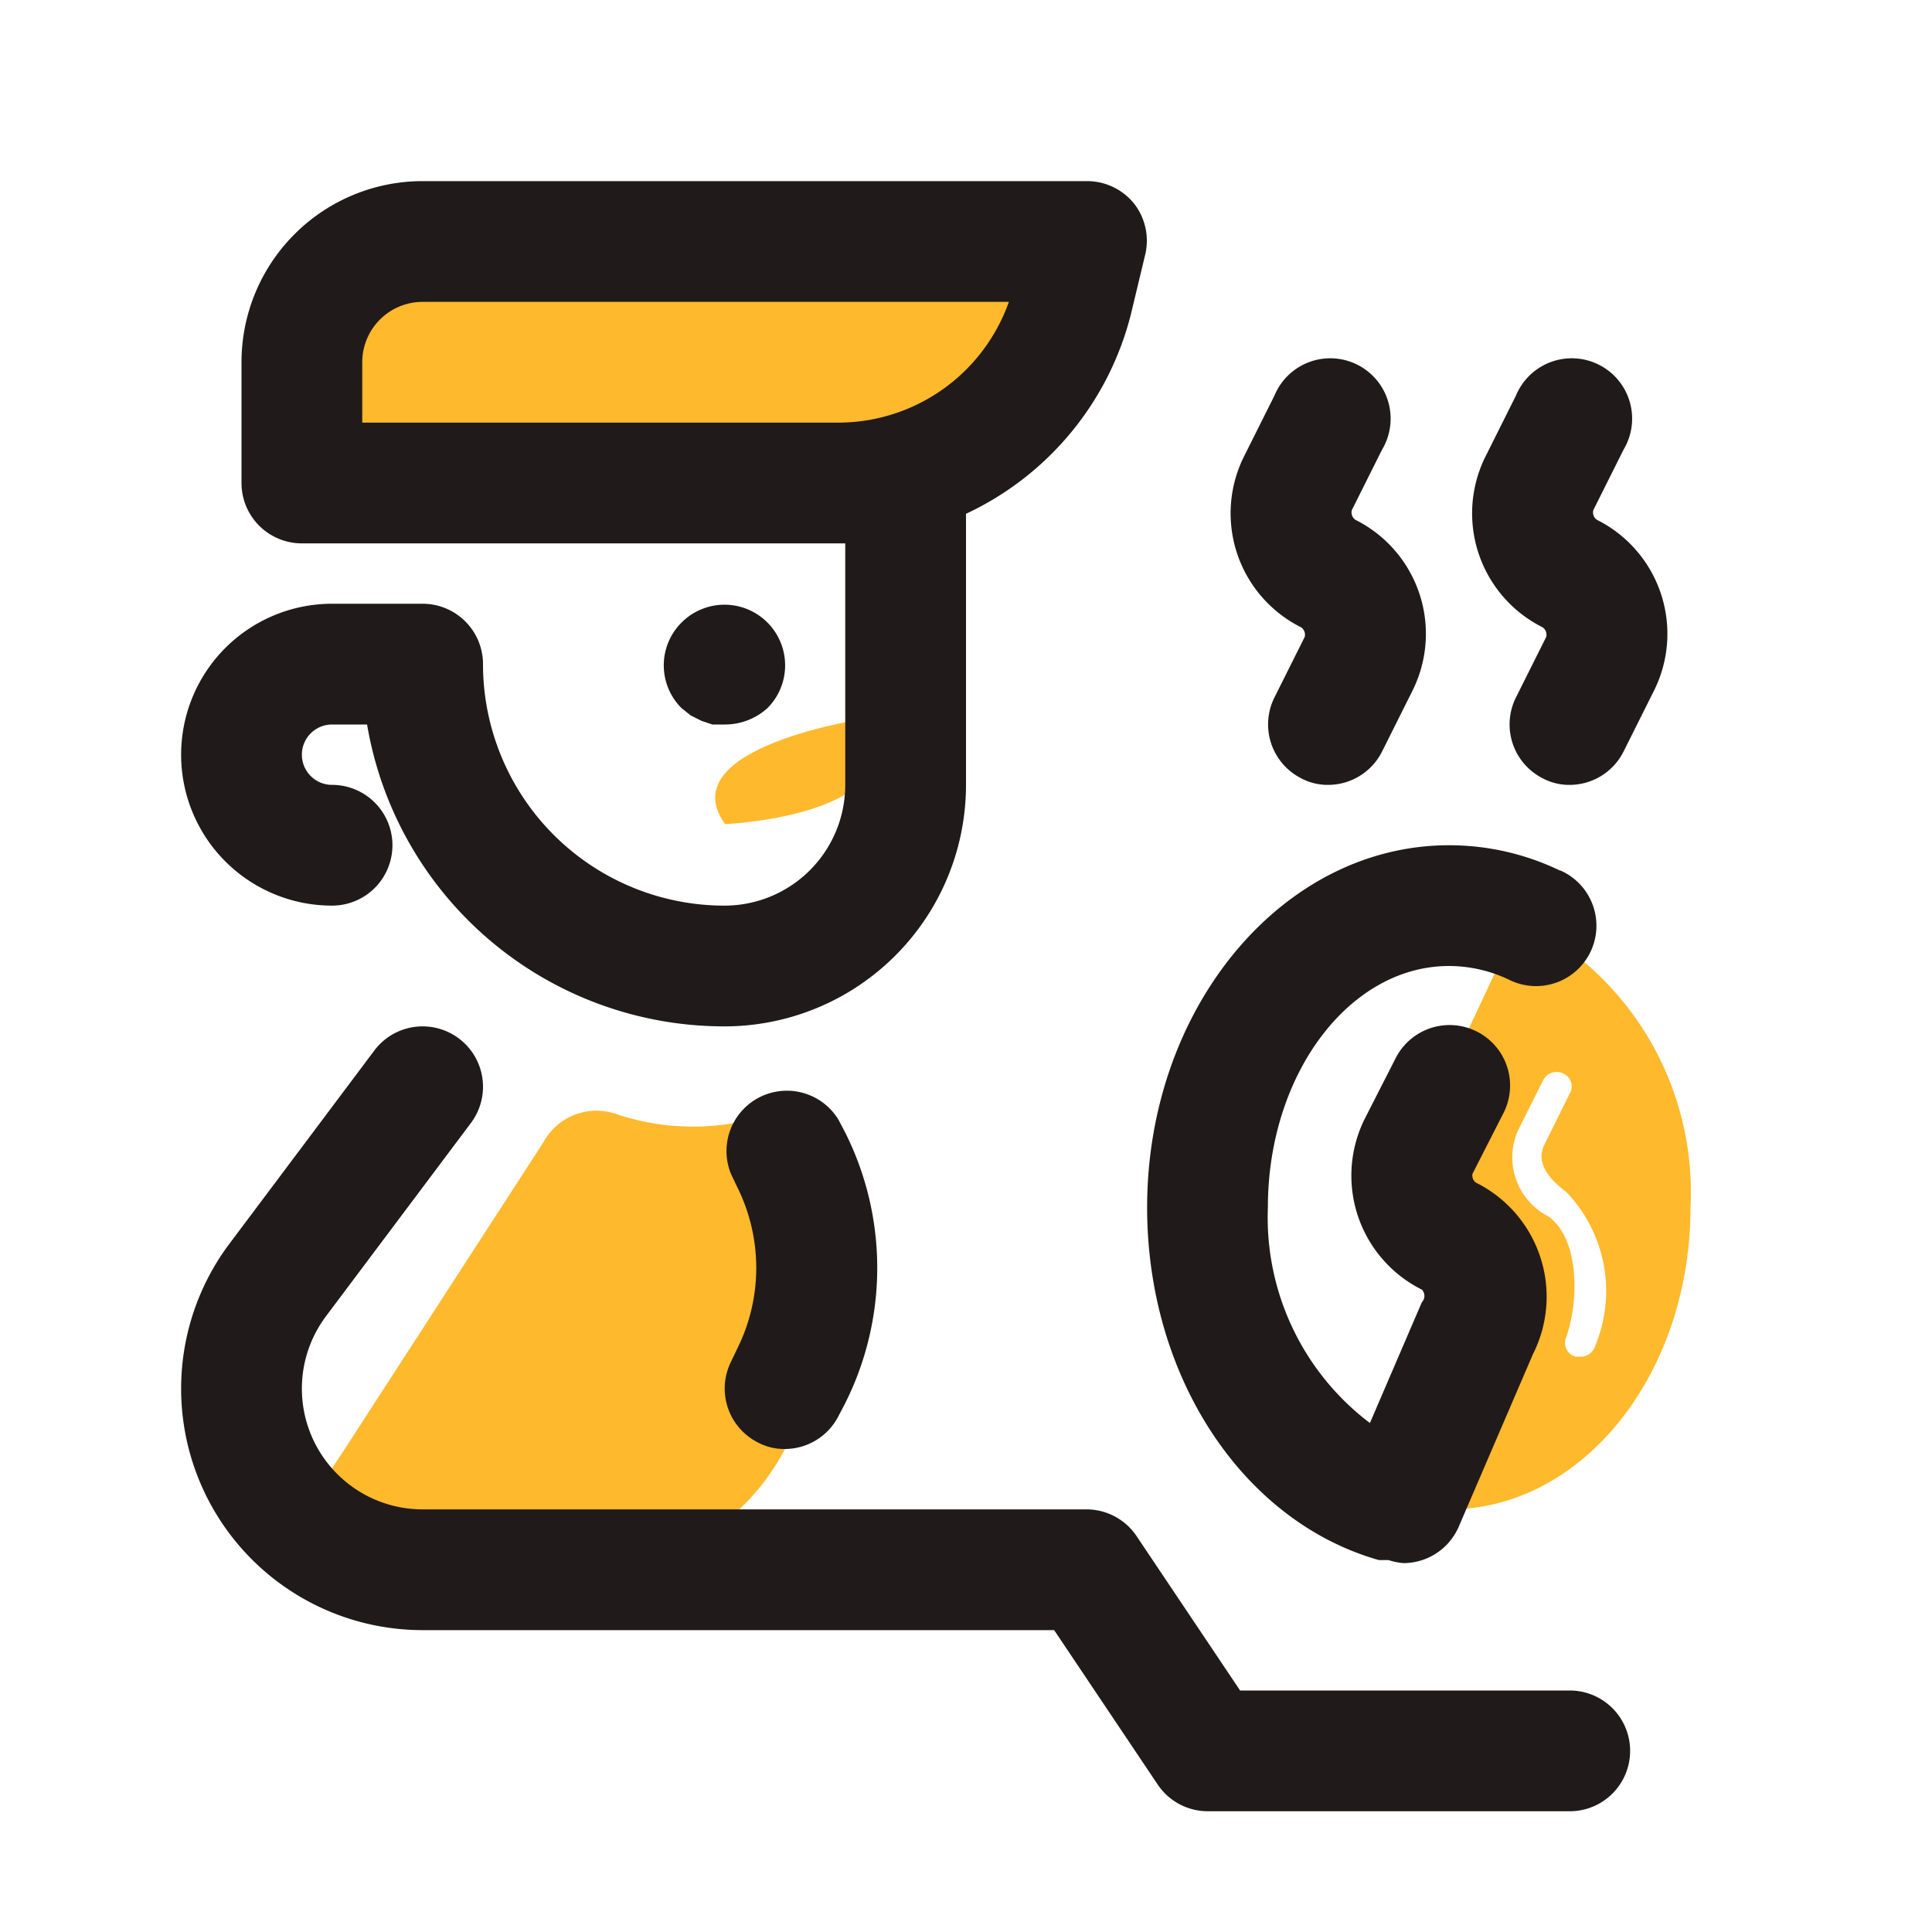 <?xml version="1.0" ?><svg viewBox="0 0 32 32" xmlns="http://www.w3.org/2000/svg"><defs><style>.cls-1{fill:#ffb92c;}.cls-2{fill:#201a1a;}</style></defs><title/><g id="barista"><path class="cls-1" d="M7,4H18a0,0,0,0,1,0,0V4a4,4,0,0,1-4,4H5A0,0,0,0,1,5,8V6A2,2,0,0,1,7,4Z"/><path class="cls-1" d="M14.4,11.89s-3.32.47-2.39,1.76C12,13.65,15.2,13.52,14.4,11.89Z"/><path class="cls-1" d="M13.58,21.21v0c0,1.54-.31,4.15-3.5,4.87a2.71,2.71,0,0,1-.41.09l-.46.07a6.29,6.29,0,0,1-.73,0,3.44,3.44,0,0,1-.46,0,3.81,3.81,0,0,1-.7-.1,5.84,5.84,0,0,1-.92-.3A4,4,0,0,1,5.06,25l.38-.59L5.71,24,9,18.92a1,1,0,0,1,1.23-.46,4,4,0,0,0,1.88.15l.34-.06.36-.09a6.57,6.57,0,0,1,.75,2.42C13.58,21,13.58,21.1,13.58,21.21Z"/><path class="cls-1" d="M25.17,15.24l-1.93,4.12a.13.13,0,0,0,.05.16,2.08,2.08,0,0,1,1.1,1.19,2.11,2.11,0,0,1-.07,1.62l-1,2.58A3.09,3.09,0,0,0,24,25c2.21,0,4-2.24,4-5A5,5,0,0,0,25.17,15.24Zm1,7.23-.08,0a.24.24,0,0,1-.15-.32c.21-.58.23-1.62-.29-2a1.1,1.1,0,0,1-.51-1.42l.42-.84a.25.25,0,0,1,.33-.11.23.23,0,0,1,.11.33l-.42.85c-.17.34.16.63.36.78a2.37,2.37,0,0,1,.47,2.58A.25.25,0,0,1,26.21,22.47Z"/><path class="cls-2" d="M18.79,3.38A1,1,0,0,0,18,3H7A3,3,0,0,0,4,6V8A1,1,0,0,0,5,9h9v4a2,2,0,0,1-2,2,4,4,0,0,1-4-4,1,1,0,0,0-1-1H5.5a2.5,2.5,0,0,0,0,5,1,1,0,0,0,0-2,.5.5,0,0,1,0-1h.58A6,6,0,0,0,12,17a4,4,0,0,0,4-4V8.51a5,5,0,0,0,2.73-3.3l.24-1A1,1,0,0,0,18.79,3.38ZM13.88,7H6V6A1,1,0,0,1,7,5h9.71A3,3,0,0,1,13.88,7Z"/><path class="cls-2" d="M26,30H20a1,1,0,0,1-.83-.45L17.46,27H7a4,4,0,0,1-3.2-6.4l2.4-3.2a1,1,0,1,1,1.6,1.2L5.4,21.8A2,2,0,0,0,7,25H18a1,1,0,0,1,.83.45L20.54,28H26a1,1,0,0,1,0,2Z"/><path class="cls-2" d="M12,12l-.2,0-.18-.06-.18-.09-.15-.12a1,1,0,0,1,0-1.42,1,1,0,0,1,1.42,1.42A1.05,1.05,0,0,1,12,12Z"/><path class="cls-2" d="M26,13a.93.93,0,0,1-.45-.11,1,1,0,0,1-.44-1.34l.5-1a.15.15,0,0,0-.06-.16,2.11,2.11,0,0,1-.94-2.84l.5-1a1,1,0,1,1,1.78.9l-.5,1a.15.15,0,0,0,.06.16,2.11,2.11,0,0,1,.94,2.84l-.5,1A1,1,0,0,1,26,13Z"/><path class="cls-2" d="M22,13a.93.93,0,0,1-.45-.11,1,1,0,0,1-.44-1.34l.5-1a.15.15,0,0,0-.06-.16,2.11,2.11,0,0,1-.94-2.84l.5-1a1,1,0,1,1,1.78.9l-.5,1a.15.15,0,0,0,.06.16,2.11,2.11,0,0,1,.94,2.84l-.5,1A1,1,0,0,1,22,13Z"/><path class="cls-2" d="M13,24a.93.93,0,0,1-.45-.11,1,1,0,0,1-.44-1.34l.1-.21a3,3,0,0,0,0-2.68l-.1-.21a1,1,0,0,1,1.78-.9l.11.21a5,5,0,0,1,0,4.48l-.11.21A1,1,0,0,1,13,24Z"/><path class="cls-2" d="M25.84,14.42A4.23,4.23,0,0,0,24,14c-2.76,0-5,2.69-5,6,0,2.8,1.58,5.2,3.84,5.84l.16,0a1,1,0,0,0,.25.05,1,1,0,0,0,.91-.6l1.23-2.86a2.11,2.11,0,0,0-.94-2.84.14.14,0,0,1-.06-.15l.51-1a1,1,0,1,0-1.78-.92l-.51,1a2.11,2.11,0,0,0,.94,2.84.15.15,0,0,1,0,.21l-.86,2A4.27,4.27,0,0,1,21,20c0-2.21,1.35-4,3-4a2.31,2.31,0,0,1,1,.23,1,1,0,1,0,.85-1.81Z"/></g></svg>